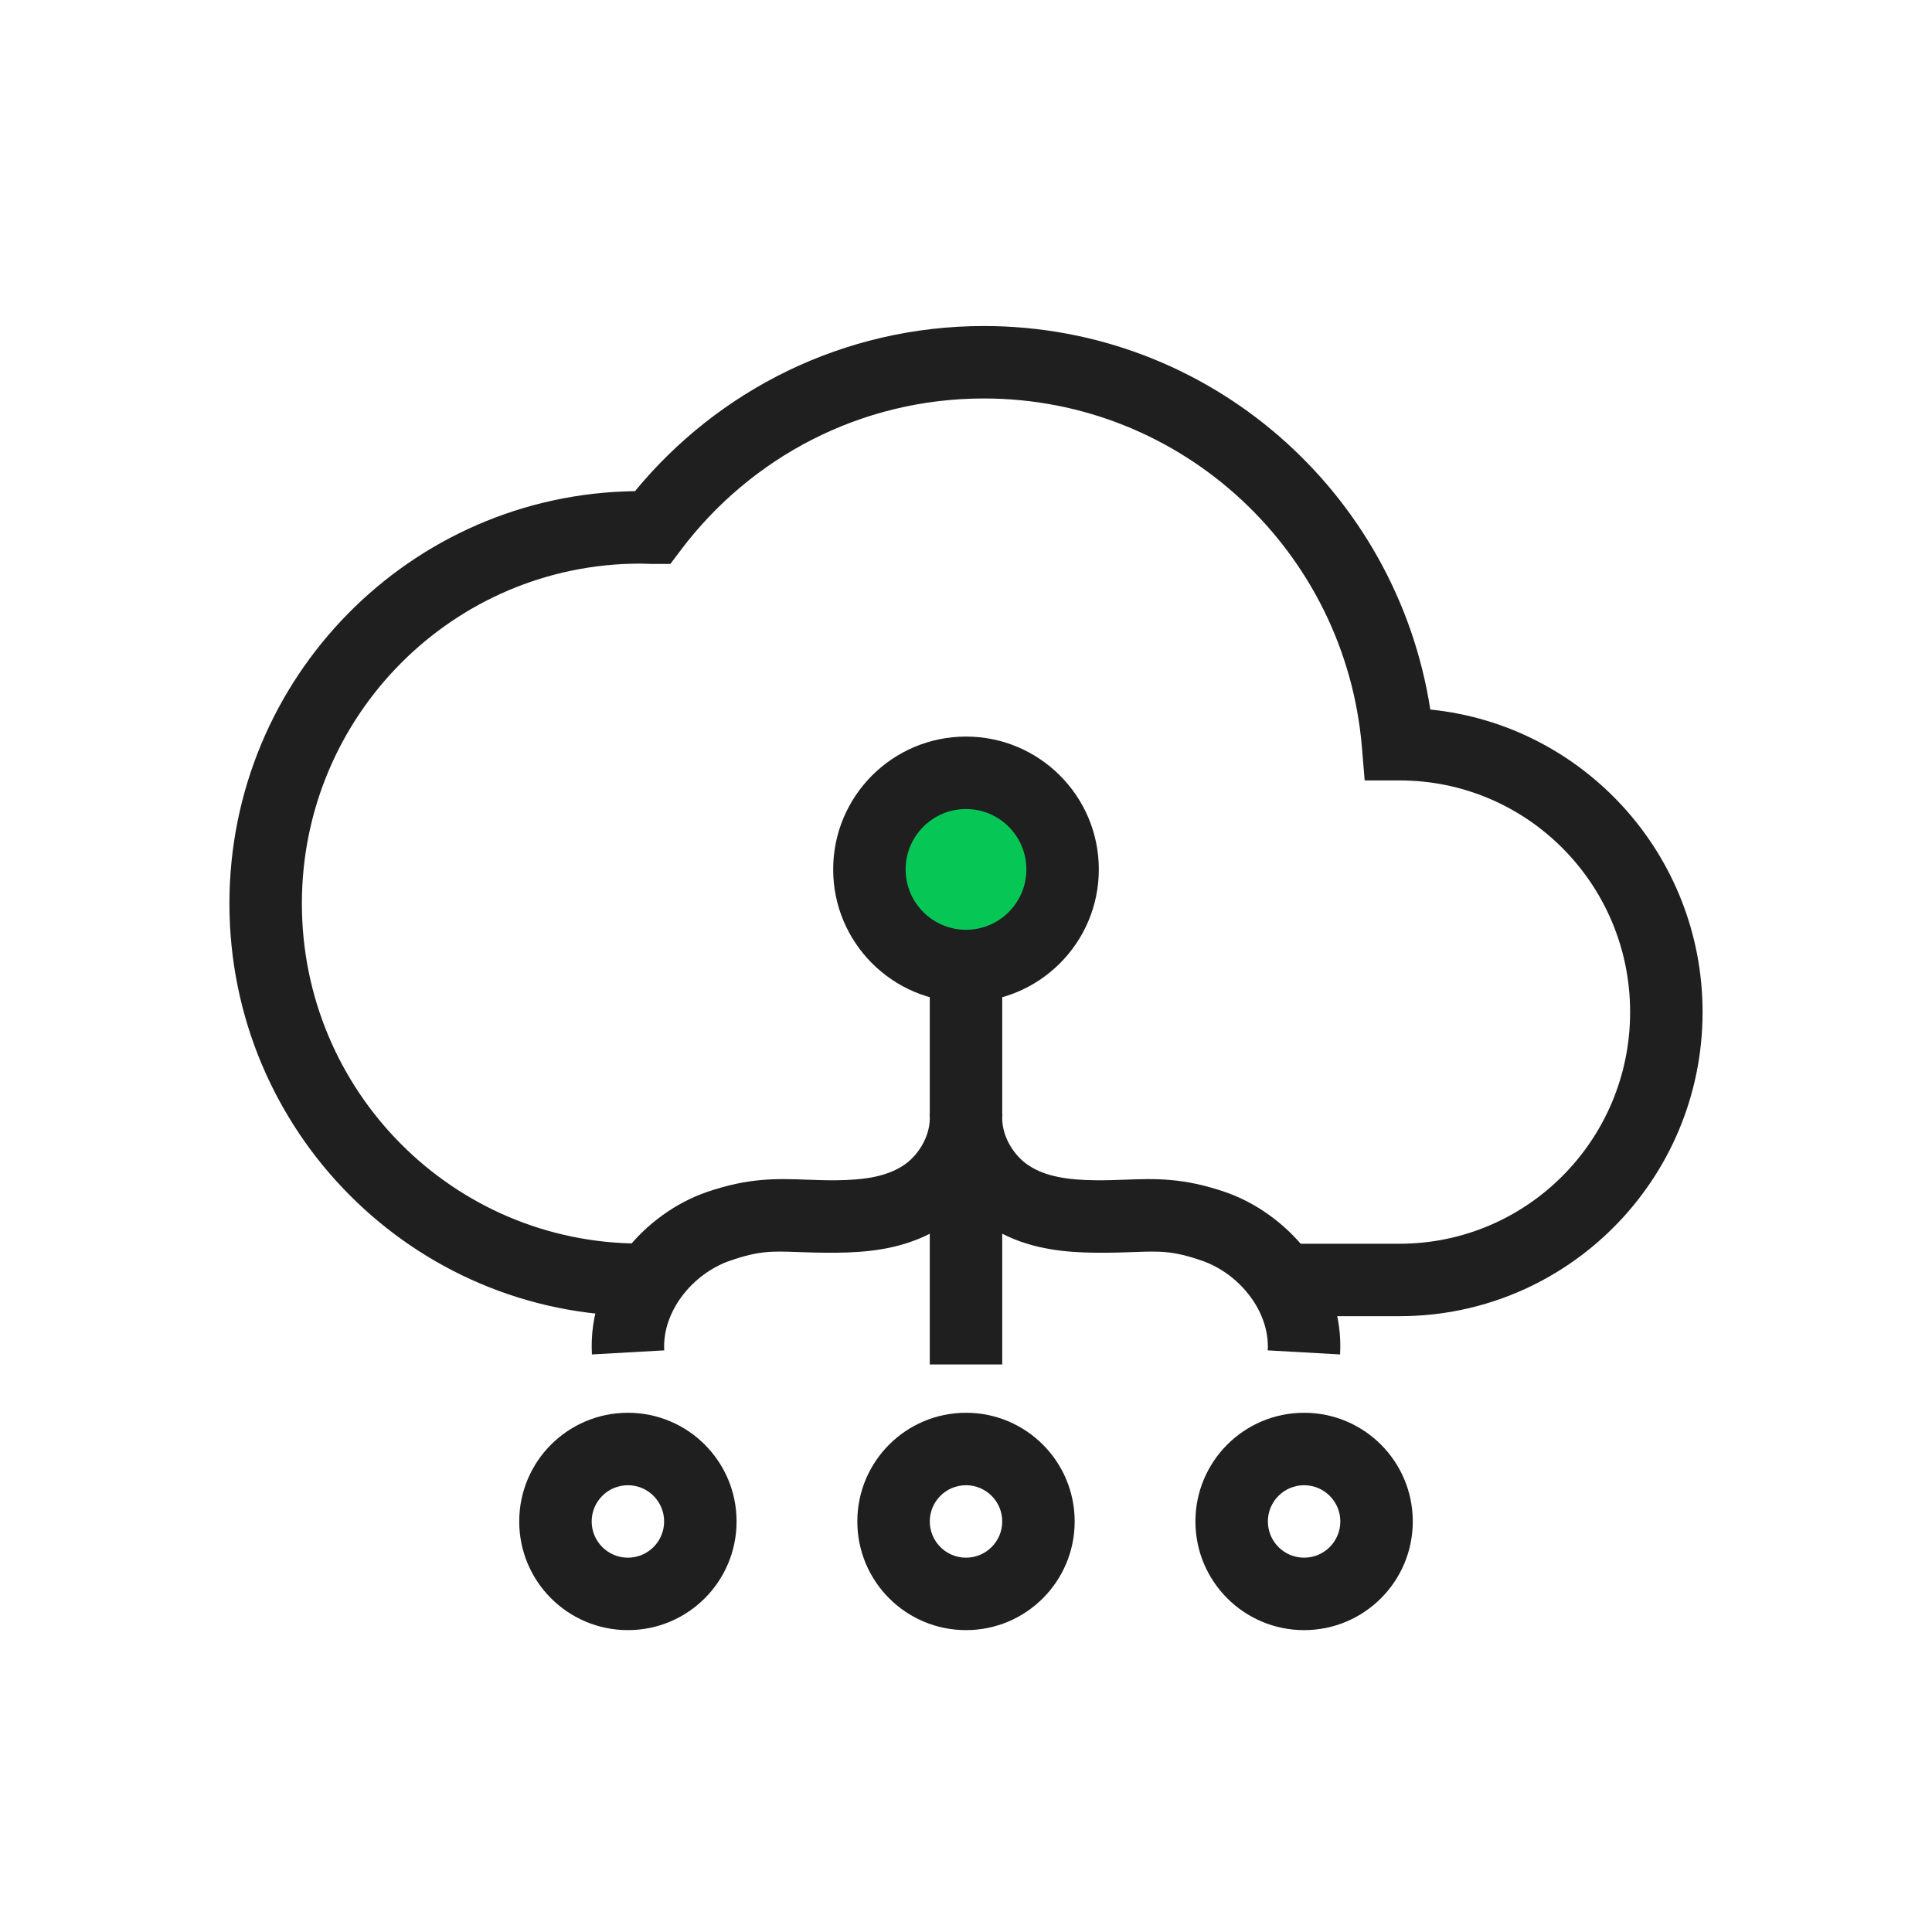 <svg width="40" height="40" viewBox="0 0 40 40" fill="none" xmlns="http://www.w3.org/2000/svg">
<path fill-rule="evenodd" clip-rule="evenodd" d="M13.147 10.169C14.862 8.082 17.461 6.75 20.37 6.75C25.049 6.75 28.917 10.194 29.613 14.69C32.782 15.01 35.25 17.694 35.25 20.954C35.25 24.43 32.442 27.25 28.977 27.25H26.75V25.75H28.977C31.608 25.75 33.75 23.607 33.75 20.954C33.75 18.301 31.611 16.158 28.977 16.158H28.254L28.197 15.471C27.857 11.423 24.482 8.25 20.37 8.25C17.813 8.25 15.541 9.475 14.104 11.378L13.879 11.676H13.505C13.448 11.676 13.392 11.674 13.354 11.672L13.348 11.672C13.305 11.67 13.28 11.669 13.256 11.669C9.388 11.669 6.25 14.816 6.25 18.707C6.25 22.599 9.388 25.746 13.256 25.746V27.246C8.554 27.246 4.75 23.422 4.75 18.707C4.75 14.03 8.495 10.228 13.147 10.169Z" fill="#1F1F1F"/>
<path d="M20 20C21.105 20 22 19.105 22 18C22 16.895 21.105 16 20 16C18.895 16 18 16.895 18 18C18 19.105 18.895 20 20 20Z" fill="#06C755"/>
<path fill-rule="evenodd" clip-rule="evenodd" d="M20 16.75C19.31 16.75 18.75 17.31 18.75 18C18.75 18.69 19.31 19.25 20 19.25C20.69 19.25 21.25 18.69 21.25 18C21.25 17.31 20.69 16.75 20 16.75ZM17.25 18C17.25 16.481 18.481 15.25 20 15.25C21.519 15.25 22.75 16.481 22.75 18C22.75 19.519 21.519 20.75 20 20.75C18.481 20.75 17.25 19.519 17.25 18Z" fill="#1F1F1F"/>
<path fill-rule="evenodd" clip-rule="evenodd" d="M27 30.75C26.586 30.75 26.25 31.086 26.25 31.5C26.25 31.914 26.586 32.25 27 32.25C27.414 32.25 27.75 31.914 27.75 31.5C27.75 31.086 27.414 30.75 27 30.75ZM24.75 31.5C24.75 30.257 25.757 29.25 27 29.25C28.243 29.25 29.25 30.257 29.25 31.5C29.25 32.743 28.243 33.75 27 33.75C25.757 33.75 24.75 32.743 24.75 31.5Z" fill="#1F1F1F"/>
<path fill-rule="evenodd" clip-rule="evenodd" d="M20 30.75C19.586 30.75 19.25 31.086 19.25 31.5C19.25 31.914 19.586 32.25 20 32.25C20.414 32.25 20.75 31.914 20.75 31.5C20.75 31.086 20.414 30.75 20 30.75ZM17.75 31.5C17.75 30.257 18.757 29.25 20 29.25C21.243 29.25 22.25 30.257 22.25 31.5C22.25 32.743 21.243 33.75 20 33.75C18.757 33.75 17.75 32.743 17.75 31.5Z" fill="#1F1F1F"/>
<path fill-rule="evenodd" clip-rule="evenodd" d="M13 30.75C12.586 30.75 12.25 31.086 12.25 31.5C12.25 31.914 12.586 32.25 13 32.25C13.414 32.25 13.75 31.914 13.75 31.5C13.75 31.086 13.414 30.75 13 30.75ZM10.75 31.5C10.75 30.257 11.757 29.25 13 29.25C14.243 29.25 15.25 30.257 15.25 31.5C15.25 32.743 14.243 33.75 13 33.75C11.757 33.75 10.75 32.743 10.75 31.5Z" fill="#1F1F1F"/>
<path fill-rule="evenodd" clip-rule="evenodd" d="M19.25 25.543V28.25H20.75V25.543C21.404 25.877 22.103 25.93 22.671 25.936L22.672 25.936C23.016 25.939 23.275 25.93 23.491 25.922C24.02 25.903 24.287 25.894 24.887 26.102C25.648 26.366 26.293 27.141 26.247 27.958L27.745 28.042C27.836 26.401 26.613 25.113 25.378 24.684C24.497 24.379 23.915 24.401 23.289 24.424L23.289 24.424C23.096 24.431 22.899 24.438 22.687 24.436C22.104 24.43 21.654 24.361 21.303 24.133C20.989 23.929 20.758 23.542 20.75 23.172L20.75 23.137C20.751 23.115 20.752 23.093 20.754 23.071L20.75 23.07V20.5H19.25V23.07L19.246 23.071C19.248 23.093 19.249 23.115 19.25 23.137L19.25 23.172C19.242 23.542 19.011 23.929 18.697 24.133C18.346 24.361 17.896 24.43 17.313 24.436C17.101 24.438 16.904 24.431 16.711 24.424C16.085 24.401 15.503 24.379 14.622 24.684C13.387 25.113 12.164 26.401 12.255 28.042L13.752 27.958C13.707 27.141 14.351 26.366 15.113 26.102C15.713 25.894 15.98 25.903 16.509 25.922H16.509C16.725 25.93 16.984 25.939 17.328 25.936L17.329 25.936C17.896 25.93 18.596 25.877 19.25 25.543Z" fill="#1F1F1F"/>
</svg>
